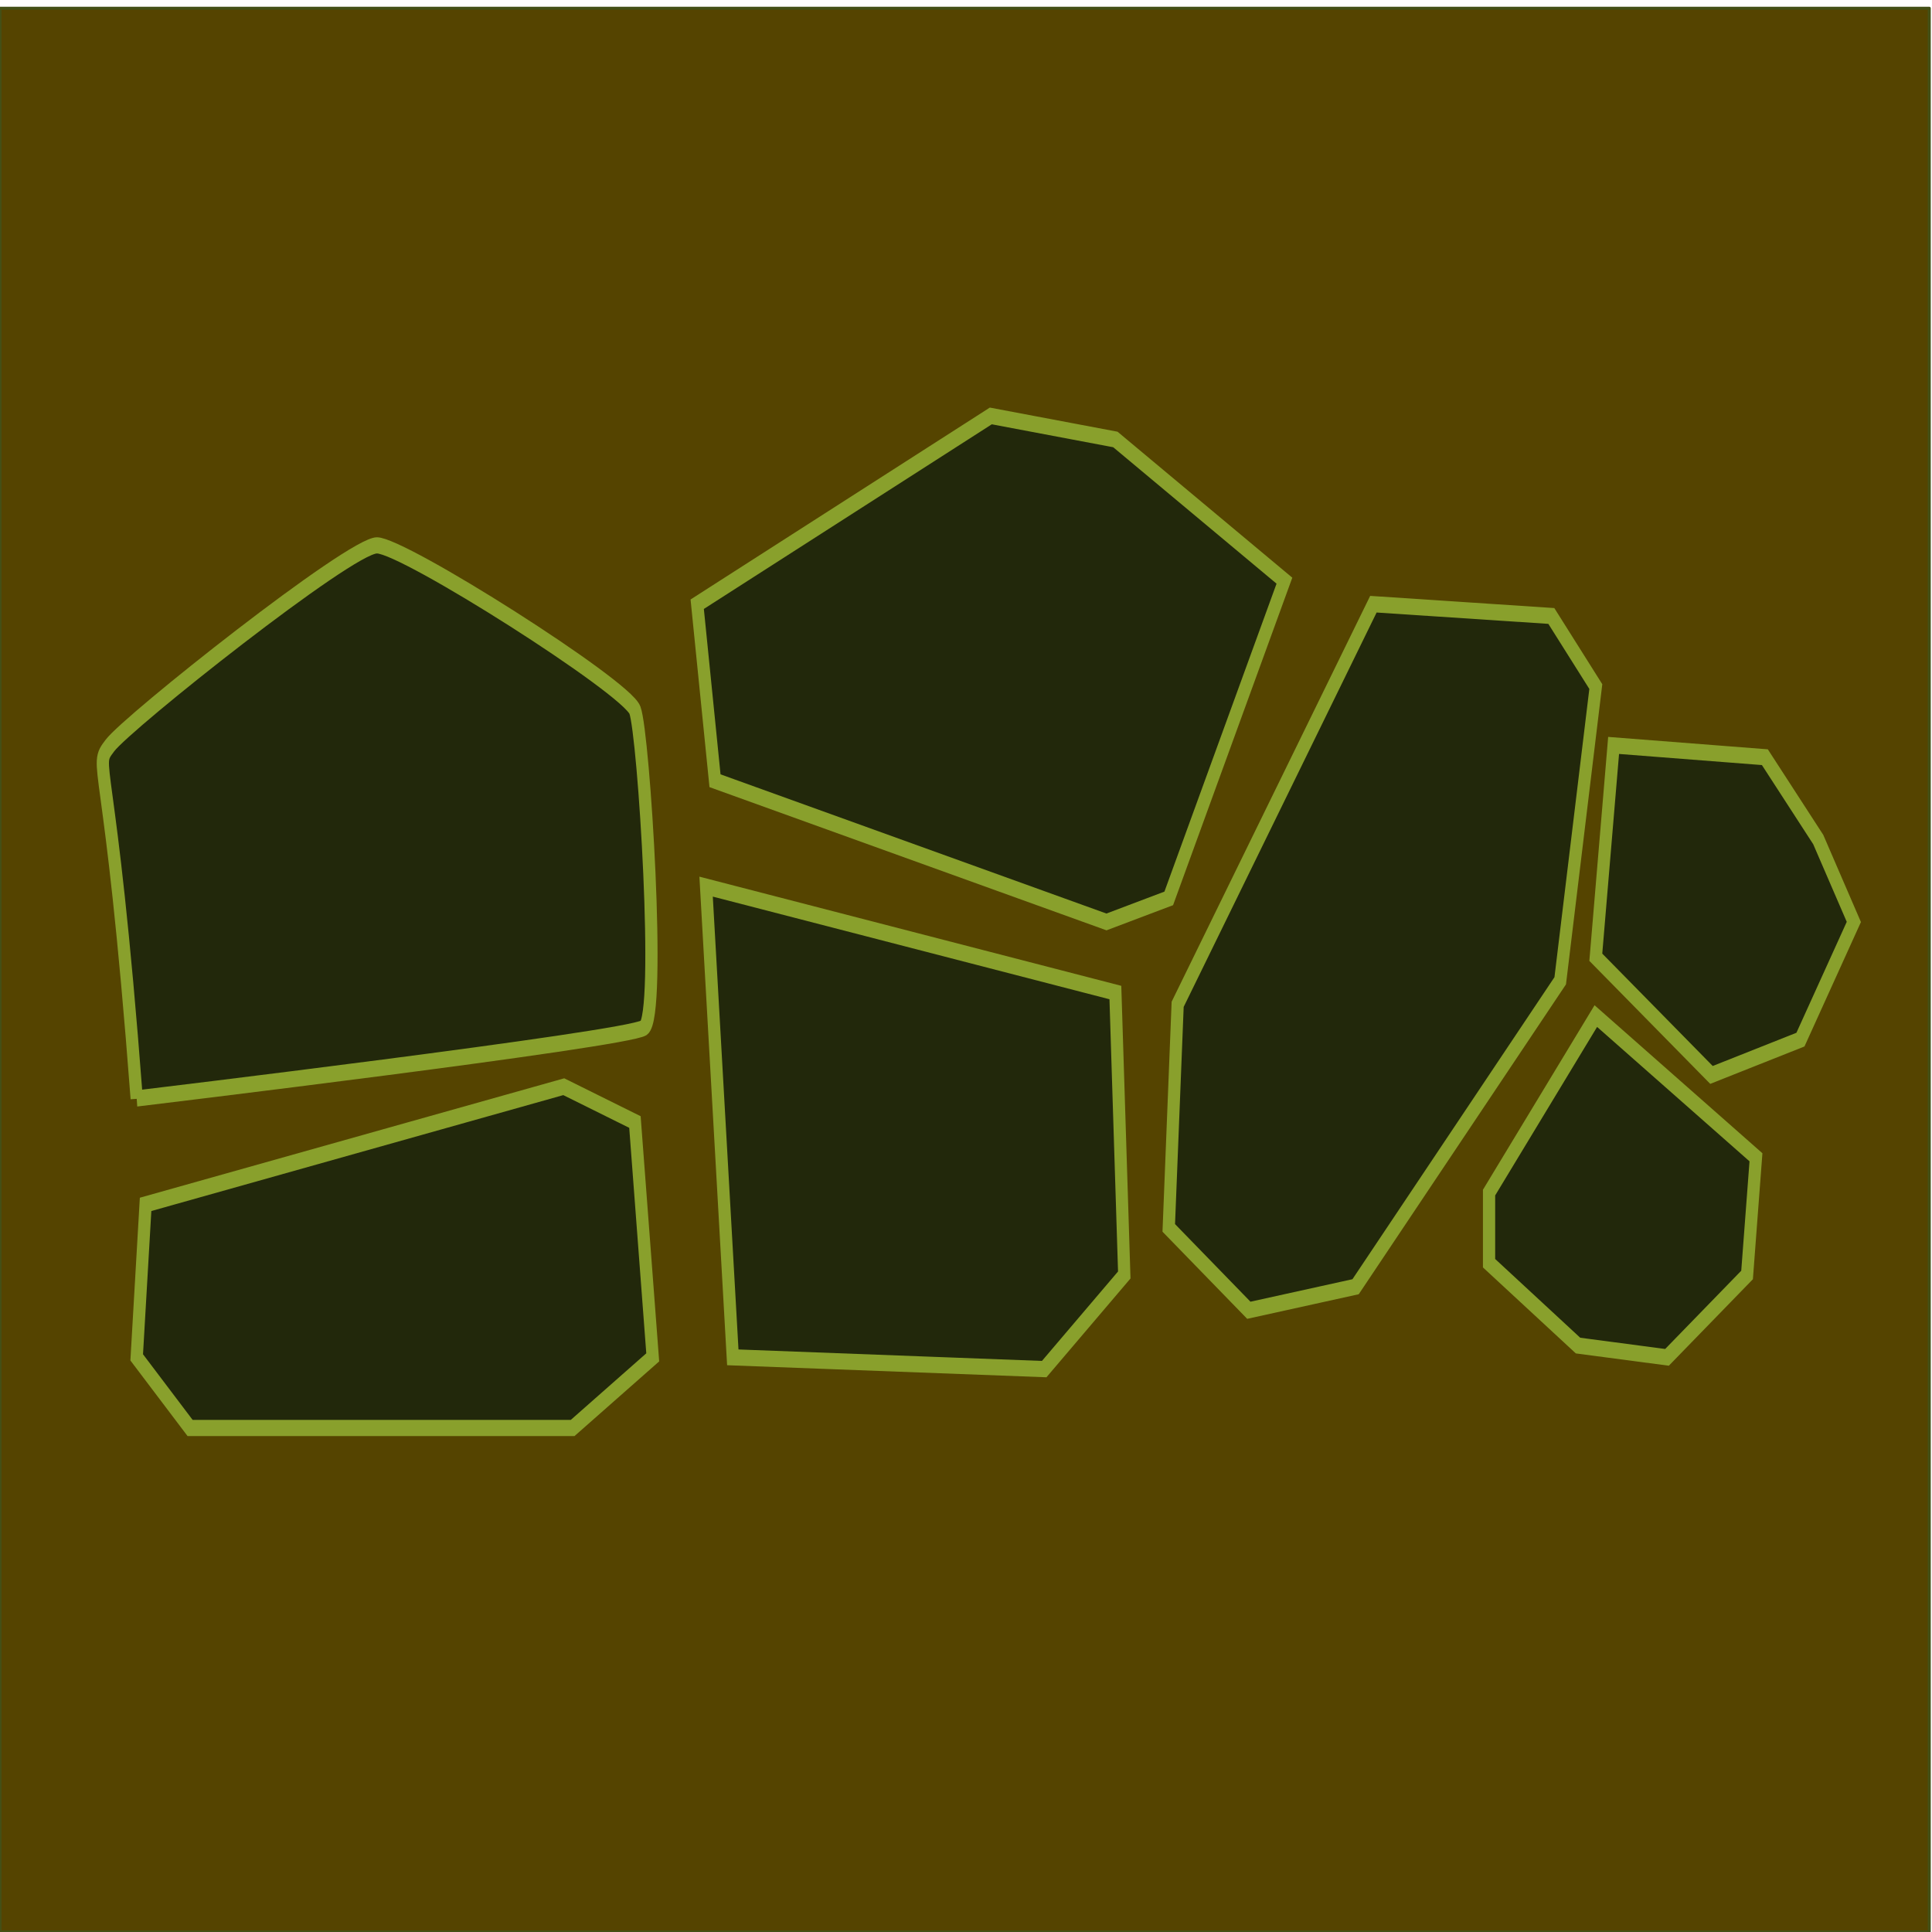 <?xml version="1.0" encoding="UTF-8" standalone="no"?>
<!-- Created with Inkscape (http://www.inkscape.org/) -->

<svg
   xmlns:dc="http://purl.org/dc/elements/1.1/"
   xmlns:cc="http://creativecommons.org/ns#"
   xmlns:rdf="http://www.w3.org/1999/02/22-rdf-syntax-ns#"
   xmlns:svg="http://www.w3.org/2000/svg"
   xmlns="http://www.w3.org/2000/svg"
   xmlns:sodipodi="http://sodipodi.sourceforge.net/DTD/sodipodi-0.dtd"
   xmlns:inkscape="http://www.inkscape.org/namespaces/inkscape"
   width="256"
   height="256"
   id="svg5346"
   version="1.1"
   inkscape:version="0.48.4 r9939"
   sodipodi:docname="phloem.svg">
  <defs
     id="defs5348">
    <inkscape:path-effect
       effect="skeletal"
       id="path-effect3209"
       is_visible="true"
       pattern="M 0,0 0,10 10,5 z"
       copytype="single_stretched"
       prop_scale="1"
       scale_y_rel="false"
       spacing="0"
       normal_offset="0"
       tang_offset="0"
       prop_units="false"
       vertical_pattern="false"
       fuse_tolerance="0" />
    <inkscape:path-effect
       effect="skeletal"
       id="path-effect3201"
       is_visible="true"
       pattern="M 0,0 0,10 10,5 z"
       copytype="single_stretched"
       prop_scale="1"
       scale_y_rel="false"
       spacing="0"
       normal_offset="0"
       tang_offset="0"
       prop_units="false"
       vertical_pattern="false"
       fuse_tolerance="0" />
    <inkscape:path-effect
       effect="skeletal"
       id="path-effect3197"
       is_visible="true"
       pattern="M 0,0 0,10 10,5 z"
       copytype="single_stretched"
       prop_scale="1"
       scale_y_rel="false"
       spacing="0"
       normal_offset="0"
       tang_offset="0"
       prop_units="false"
       vertical_pattern="false"
       fuse_tolerance="0" />
    <inkscape:path-effect
       effect="skeletal"
       id="path-effect3193"
       is_visible="true"
       pattern="M 0,0 0,10 10,5 z"
       copytype="single_stretched"
       prop_scale="1"
       scale_y_rel="false"
       spacing="0"
       normal_offset="0"
       tang_offset="0"
       prop_units="false"
       vertical_pattern="false"
       fuse_tolerance="0" />
    <inkscape:path-effect
       effect="skeletal"
       id="path-effect3189"
       is_visible="true"
       pattern="M 0,0 0,10 10,5 z"
       copytype="single_stretched"
       prop_scale="1"
       scale_y_rel="false"
       spacing="0"
       normal_offset="0"
       tang_offset="0"
       prop_units="false"
       vertical_pattern="false"
       fuse_tolerance="0" />
    <inkscape:path-effect
       effect="skeletal"
       id="path-effect3185"
       is_visible="true"
       pattern="M 0,0 0,10 10,5 z"
       copytype="single_stretched"
       prop_scale="1"
       scale_y_rel="false"
       spacing="0"
       normal_offset="0"
       tang_offset="0"
       prop_units="false"
       vertical_pattern="false"
       fuse_tolerance="0" />
    <inkscape:path-effect
       effect="skeletal"
       id="path-effect3153"
       is_visible="true"
       pattern="M 0,0 0,10 10,5 z"
       copytype="single_stretched"
       prop_scale="1"
       scale_y_rel="false"
       spacing="0"
       normal_offset="0"
       tang_offset="0"
       prop_units="false"
       vertical_pattern="false"
       fuse_tolerance="0" />
    <inkscape:path-effect
       effect="spiro"
       id="path-effect3151"
       is_visible="true" />
    <inkscape:path-effect
       effect="skeletal"
       id="path-effect6402"
       is_visible="true"
       pattern="M 0,0 1,0"
       copytype="single_stretched"
       prop_scale="1"
       scale_y_rel="false"
       spacing="0"
       normal_offset="0"
       tang_offset="0"
       prop_units="false"
       vertical_pattern="false"
       fuse_tolerance="0" />
    <inkscape:path-effect
       effect="skeletal"
       id="path-effect5602"
       is_visible="true"
       pattern="m -6,-192 0,10 10,-5 z"
       copytype="single_stretched"
       prop_scale="1"
       scale_y_rel="false"
       spacing="0"
       normal_offset="0"
       tang_offset="0"
       prop_units="false"
       vertical_pattern="false"
       fuse_tolerance="0" />
    <inkscape:path-effect
       effect="skeletal"
       id="path-effect5598"
       is_visible="true"
       pattern="M 0,0 0,10 10,5 z"
       copytype="single_stretched"
       prop_scale="1"
       scale_y_rel="false"
       spacing="0"
       normal_offset="0"
       tang_offset="0"
       prop_units="false"
       vertical_pattern="false"
       fuse_tolerance="0" />
    <inkscape:path-effect
       effect="skeletal"
       id="path-effect5594"
       is_visible="true"
       pattern="m -6,-192 0,10 10,-5 z"
       copytype="single_stretched"
       prop_scale="1"
       scale_y_rel="false"
       spacing="0"
       normal_offset="0"
       tang_offset="0"
       prop_units="false"
       vertical_pattern="false"
       fuse_tolerance="0" />
    <inkscape:path-effect
       effect="skeletal"
       id="path-effect5590"
       is_visible="true"
       pattern="m -6,-192 0,10 10,-5 z"
       copytype="single_stretched"
       prop_scale="1"
       scale_y_rel="false"
       spacing="0"
       normal_offset="0"
       tang_offset="0"
       prop_units="false"
       vertical_pattern="false"
       fuse_tolerance="0" />
    <inkscape:path-effect
       effect="skeletal"
       id="path-effect5586"
       is_visible="true"
       pattern="m -6,-192 0,10 10,-5 z"
       copytype="single_stretched"
       prop_scale="1"
       scale_y_rel="false"
       spacing="0"
       normal_offset="0"
       tang_offset="0"
       prop_units="false"
       vertical_pattern="false"
       fuse_tolerance="0" />
    <inkscape:path-effect
       effect="skeletal"
       id="path-effect5582"
       is_visible="true"
       pattern="m -6,-192 0,10 10,-5 z"
       copytype="single_stretched"
       prop_scale="1"
       scale_y_rel="false"
       spacing="0"
       normal_offset="0"
       tang_offset="0"
       prop_units="false"
       vertical_pattern="false"
       fuse_tolerance="0" />
    <inkscape:path-effect
       effect="skeletal"
       id="path-effect5578"
       is_visible="true"
       pattern="m -6,-192 0,10 10,-5 z"
       copytype="single_stretched"
       prop_scale="1"
       scale_y_rel="false"
       spacing="0"
       normal_offset="0"
       tang_offset="0"
       prop_units="false"
       vertical_pattern="false"
       fuse_tolerance="0" />
    <inkscape:path-effect
       effect="skeletal"
       id="path-effect5574"
       is_visible="true"
       pattern="m -6,-192 0,10 10,-5 z"
       copytype="single_stretched"
       prop_scale="1"
       scale_y_rel="false"
       spacing="0"
       normal_offset="0"
       tang_offset="0"
       prop_units="false"
       vertical_pattern="false"
       fuse_tolerance="0" />
    <inkscape:path-effect
       effect="skeletal"
       id="path-effect5570"
       is_visible="true"
       pattern="m -6,-192 0,10 10,-5 z"
       copytype="single_stretched"
       prop_scale="1"
       scale_y_rel="false"
       spacing="0"
       normal_offset="0"
       tang_offset="0"
       prop_units="false"
       vertical_pattern="false"
       fuse_tolerance="0" />
    <inkscape:path-effect
       fuse_tolerance="0"
       vertical_pattern="false"
       prop_units="false"
       tang_offset="0"
       normal_offset="0"
       spacing="0"
       scale_y_rel="false"
       prop_scale="1"
       copytype="single_stretched"
       pattern="m -21.599,1.543 0,10 10,-5 z"
       is_visible="true"
       id="path-effect5566"
       effect="skeletal" />
    <inkscape:path-effect
       effect="skeletal"
       id="path-effect5562"
       is_visible="true"
       pattern="m -40.97,0.514 0,10 10,-5 z"
       copytype="single_stretched"
       prop_scale="1"
       scale_y_rel="false"
       spacing="0"
       normal_offset="0"
       tang_offset="0"
       prop_units="false"
       vertical_pattern="false"
       fuse_tolerance="0" />
    <filter
       id="filter5438"
       inkscape:label="Leaves"
       inkscape:menu="Scatter"
       inkscape:menu-tooltip="Leaves on the ground in Fall, or living foliage"
       color-interpolation-filters="sRGB">
      <feTurbulence
         id="feTurbulence5440"
         baseFrequency="0.09"
         numOctaves="5"
         type="fractalNoise"
         result="result6" />
      <feColorMatrix
         id="feColorMatrix5442"
         values="1 0 0 0 0 0 1 0 0 0 0 0 1 0 0 0 0 0 4.9 -2.9 "
         result="result5"
         in="result6" />
      <feComposite
         id="feComposite5444"
         in2="result5"
         operator="in"
         in="SourceGraphic" />
      <feMorphology
         id="feMorphology5446"
         result="result3"
         radius="6"
         operator="dilate" />
      <feTurbulence
         id="feTurbulence5448"
         baseFrequency="0.2"
         numOctaves="1"
         type="fractalNoise"
         result="result91" />
      <feDisplacementMap
         id="feDisplacementMap5450"
         in2="result91"
         result="result4"
         scale="15"
         yChannelSelector="G"
         xChannelSelector="R"
         in="result3" />
      <feComposite
         id="feComposite5452"
         in2="result4"
         operator="arithmetic"
         result="result2"
         k1="0.5"
         k3="1" />
      <feConvolveMatrix
         id="feConvolveMatrix5454"
         order="3 3"
         kernelMatrix="1 0 0 0 2 0 0 0 -1 "
         targetX="0"
         targetY="0"
         divisor="1.5"
         edgeMode="duplicate"
         in="result2" />
    </filter>
    <filter
       id="filter5458"
       inkscape:label="Leaves"
       inkscape:menu="Scatter"
       inkscape:menu-tooltip="Leaves on the ground in Fall, or living foliage"
       color-interpolation-filters="sRGB">
      <feTurbulence
         id="feTurbulence5460"
         baseFrequency="0.09"
         numOctaves="5"
         type="fractalNoise"
         result="result6" />
      <feColorMatrix
         id="feColorMatrix5462"
         values="1 0 0 0 0 0 1 0 0 0 0 0 1 0 0 0 0 0 4.9 -2.9 "
         result="result5"
         in="result6" />
      <feComposite
         id="feComposite5464"
         in2="result5"
         operator="in"
         in="SourceGraphic" />
      <feMorphology
         id="feMorphology5466"
         result="result3"
         radius="6"
         operator="dilate" />
      <feTurbulence
         id="feTurbulence5468"
         baseFrequency="0.2"
         numOctaves="1"
         type="fractalNoise"
         result="result91" />
      <feDisplacementMap
         id="feDisplacementMap5470"
         in2="result91"
         result="result4"
         scale="15"
         yChannelSelector="G"
         xChannelSelector="R"
         in="result3" />
      <feComposite
         id="feComposite5472"
         in2="result4"
         operator="arithmetic"
         result="result2"
         k1="0.5"
         k3="1" />
      <feConvolveMatrix
         id="feConvolveMatrix5474"
         order="3 3"
         kernelMatrix="1 0 0 0 2 0 0 0 -1 "
         targetX="0"
         targetY="0"
         divisor="1.5"
         edgeMode="duplicate"
         in="result2" />
    </filter>
    <filter
       id="filter5478"
       inkscape:label="Leaves"
       inkscape:menu="Scatter"
       inkscape:menu-tooltip="Leaves on the ground in Fall, or living foliage"
       color-interpolation-filters="sRGB">
      <feTurbulence
         id="feTurbulence5480"
         baseFrequency="0.09"
         numOctaves="5"
         type="fractalNoise"
         result="result6" />
      <feColorMatrix
         id="feColorMatrix5482"
         values="1 0 0 0 0 0 1 0 0 0 0 0 1 0 0 0 0 0 4.9 -2.9 "
         result="result5"
         in="result6" />
      <feComposite
         id="feComposite5484"
         in2="result5"
         operator="in"
         in="SourceGraphic" />
      <feMorphology
         id="feMorphology5486"
         result="result3"
         radius="6"
         operator="dilate" />
      <feTurbulence
         id="feTurbulence5488"
         baseFrequency="0.2"
         numOctaves="1"
         type="fractalNoise"
         result="result91" />
      <feDisplacementMap
         id="feDisplacementMap5490"
         in2="result91"
         result="result4"
         scale="15"
         yChannelSelector="G"
         xChannelSelector="R"
         in="result3" />
      <feComposite
         id="feComposite5492"
         in2="result4"
         operator="arithmetic"
         result="result2"
         k1="0.5"
         k3="1" />
      <feConvolveMatrix
         id="feConvolveMatrix5494"
         order="3 3"
         kernelMatrix="1 0 0 0 2 0 0 0 -1 "
         targetX="0"
         targetY="0"
         divisor="1.5"
         edgeMode="duplicate"
         in="result2" />
    </filter>
    <filter
       id="filter5498"
       inkscape:label="Leaves"
       inkscape:menu="Scatter"
       inkscape:menu-tooltip="Leaves on the ground in Fall, or living foliage"
       color-interpolation-filters="sRGB">
      <feTurbulence
         id="feTurbulence5500"
         baseFrequency="0.09"
         numOctaves="5"
         type="fractalNoise"
         result="result6" />
      <feColorMatrix
         id="feColorMatrix5502"
         values="1 0 0 0 0 0 1 0 0 0 0 0 1 0 0 0 0 0 4.9 -2.9 "
         result="result5"
         in="result6" />
      <feComposite
         id="feComposite5504"
         in2="result5"
         operator="in"
         in="SourceGraphic" />
      <feMorphology
         id="feMorphology5506"
         result="result3"
         radius="6"
         operator="dilate" />
      <feTurbulence
         id="feTurbulence5508"
         baseFrequency="0.2"
         numOctaves="1"
         type="fractalNoise"
         result="result91" />
      <feDisplacementMap
         id="feDisplacementMap5510"
         in2="result91"
         result="result4"
         scale="15"
         yChannelSelector="G"
         xChannelSelector="R"
         in="result3" />
      <feComposite
         id="feComposite5512"
         in2="result4"
         operator="arithmetic"
         result="result2"
         k1="0.5"
         k3="1" />
      <feConvolveMatrix
         id="feConvolveMatrix5514"
         order="3 3"
         kernelMatrix="1 0 0 0 2 0 0 0 -1 "
         targetX="0"
         targetY="0"
         divisor="1.5"
         edgeMode="duplicate"
         in="result2" />
    </filter>
    <filter
       id="filter5522"
       inkscape:label="Leaves"
       inkscape:menu="Scatter"
       inkscape:menu-tooltip="Leaves on the ground in Fall, or living foliage"
       color-interpolation-filters="sRGB">
      <feTurbulence
         id="feTurbulence5524"
         baseFrequency="0.09"
         numOctaves="5"
         type="fractalNoise"
         result="result6" />
      <feColorMatrix
         id="feColorMatrix5526"
         values="1 0 0 0 0 0 1 0 0 0 0 0 1 0 0 0 0 0 4.9 -2.9 "
         result="result5"
         in="result6" />
      <feComposite
         id="feComposite5528"
         in2="result5"
         operator="in"
         in="SourceGraphic" />
      <feMorphology
         id="feMorphology5530"
         result="result3"
         radius="6"
         operator="dilate" />
      <feTurbulence
         id="feTurbulence5532"
         baseFrequency="0.2"
         numOctaves="1"
         type="fractalNoise"
         result="result91" />
      <feDisplacementMap
         id="feDisplacementMap5534"
         in2="result91"
         result="result4"
         scale="15"
         yChannelSelector="G"
         xChannelSelector="R"
         in="result3" />
      <feComposite
         id="feComposite5536"
         in2="result4"
         operator="arithmetic"
         result="result2"
         k1="0.5"
         k3="1" />
      <feConvolveMatrix
         id="feConvolveMatrix5538"
         order="3 3"
         kernelMatrix="1 0 0 0 2 0 0 0 -1 "
         targetX="0"
         targetY="0"
         divisor="1.5"
         edgeMode="duplicate"
         in="result2" />
    </filter>
    <filter
       id="filter5542"
       inkscape:label="Leaves"
       inkscape:menu="Scatter"
       inkscape:menu-tooltip="Leaves on the ground in Fall, or living foliage"
       color-interpolation-filters="sRGB">
      <feTurbulence
         id="feTurbulence5544"
         baseFrequency="0.09"
         numOctaves="5"
         type="fractalNoise"
         result="result6" />
      <feColorMatrix
         id="feColorMatrix5546"
         values="1 0 0 0 0 0 1 0 0 0 0 0 1 0 0 0 0 0 4.9 -2.9 "
         result="result5"
         in="result6" />
      <feComposite
         id="feComposite5548"
         in2="result5"
         operator="in"
         in="SourceGraphic" />
      <feMorphology
         id="feMorphology5550"
         result="result3"
         radius="6"
         operator="dilate" />
      <feTurbulence
         id="feTurbulence5552"
         baseFrequency="0.2"
         numOctaves="1"
         type="fractalNoise"
         result="result91" />
      <feDisplacementMap
         id="feDisplacementMap5554"
         in2="result91"
         result="result4"
         scale="15"
         yChannelSelector="G"
         xChannelSelector="R"
         in="result3" />
      <feComposite
         id="feComposite5556"
         in2="result4"
         operator="arithmetic"
         result="result2"
         k1="0.5"
         k3="1" />
      <feConvolveMatrix
         id="feConvolveMatrix5558"
         order="3 3"
         kernelMatrix="1 0 0 0 2 0 0 0 -1 "
         targetX="0"
         targetY="0"
         divisor="1.5"
         edgeMode="duplicate"
         in="result2" />
    </filter>
    <filter
       id="filter6859"
       y="-0.15"
       height="1.3"
       x="-0.15"
       width="1.3"
       inkscape:menu-tooltip="Aquarelle paper effect which can be used for pictures as for objects"
       inkscape:menu="Textures"
       inkscape:label="Rough paper"
       color-interpolation-filters="sRGB">
      <feTurbulence
         id="feTurbulence6861"
         type="fractalNoise"
         baseFrequency="0.04"
         numOctaves="5"
         seed="0"
         result="result4" />
      <feDisplacementMap
         id="feDisplacementMap6863"
         in2="result4"
         in="SourceGraphic"
         yChannelSelector="G"
         xChannelSelector="R"
         scale="10"
         result="result3" />
      <feDiffuseLighting
         id="feDiffuseLighting6865"
         lighting-color="rgb(233,230,215)"
         diffuseConstant="1"
         surfaceScale="2"
         result="result1"
         in="result4">
        <feDistantLight
           id="feDistantLight6867"
           azimuth="235"
           elevation="40" />
      </feDiffuseLighting>
      <feComposite
         id="feComposite6869"
         in2="result1"
         operator="in"
         in="result3"
         result="result2" />
      <feComposite
         id="feComposite6871"
         in2="result1"
         result="result5"
         operator="arithmetic"
         k1="1.7" />
      <feBlend
         id="feBlend6873"
         in2="result3"
         in="result5"
         mode="normal" />
    </filter>
    <filter
       id="filter6875"
       y="-0.15"
       height="1.3"
       x="-0.15"
       width="1.3"
       inkscape:menu-tooltip="Aquarelle paper effect which can be used for pictures as for objects"
       inkscape:menu="Textures"
       inkscape:label="Rough paper"
       color-interpolation-filters="sRGB">
      <feTurbulence
         id="feTurbulence6877"
         type="fractalNoise"
         baseFrequency="0.04"
         numOctaves="5"
         seed="0"
         result="result4" />
      <feDisplacementMap
         id="feDisplacementMap6879"
         in2="result4"
         in="SourceGraphic"
         yChannelSelector="G"
         xChannelSelector="R"
         scale="10"
         result="result3" />
      <feDiffuseLighting
         id="feDiffuseLighting6881"
         lighting-color="rgb(233,230,215)"
         diffuseConstant="1"
         surfaceScale="2"
         result="result1"
         in="result4">
        <feDistantLight
           id="feDistantLight6883"
           azimuth="235"
           elevation="40" />
      </feDiffuseLighting>
      <feComposite
         id="feComposite6885"
         in2="result1"
         operator="in"
         in="result3"
         result="result2" />
      <feComposite
         id="feComposite6887"
         in2="result1"
         result="result5"
         operator="arithmetic"
         k1="1.7" />
      <feBlend
         id="feBlend6889"
         in2="result3"
         in="result5"
         mode="normal" />
    </filter>
    <filter
       id="filter6891"
       y="-0.15"
       height="1.3"
       x="-0.15"
       width="1.3"
       inkscape:menu-tooltip="Aquarelle paper effect which can be used for pictures as for objects"
       inkscape:menu="Textures"
       inkscape:label="Rough paper"
       color-interpolation-filters="sRGB">
      <feTurbulence
         id="feTurbulence6893"
         type="fractalNoise"
         baseFrequency="0.04"
         numOctaves="5"
         seed="0"
         result="result4" />
      <feDisplacementMap
         id="feDisplacementMap6895"
         in2="result4"
         in="SourceGraphic"
         yChannelSelector="G"
         xChannelSelector="R"
         scale="10"
         result="result3" />
      <feDiffuseLighting
         id="feDiffuseLighting6897"
         lighting-color="rgb(233,230,215)"
         diffuseConstant="1"
         surfaceScale="2"
         result="result1"
         in="result4">
        <feDistantLight
           id="feDistantLight6899"
           azimuth="235"
           elevation="40" />
      </feDiffuseLighting>
      <feComposite
         id="feComposite6901"
         in2="result1"
         operator="in"
         in="result3"
         result="result2" />
      <feComposite
         id="feComposite6903"
         in2="result1"
         result="result5"
         operator="arithmetic"
         k1="1.7" />
      <feBlend
         id="feBlend6905"
         in2="result3"
         in="result5"
         mode="normal" />
    </filter>
    <filter
       id="filter6907"
       y="-0.15"
       height="1.3"
       x="-0.15"
       width="1.3"
       inkscape:menu-tooltip="Aquarelle paper effect which can be used for pictures as for objects"
       inkscape:menu="Textures"
       inkscape:label="Rough paper"
       color-interpolation-filters="sRGB">
      <feTurbulence
         id="feTurbulence6909"
         type="fractalNoise"
         baseFrequency="0.04"
         numOctaves="5"
         seed="0"
         result="result4" />
      <feDisplacementMap
         id="feDisplacementMap6911"
         in2="result4"
         in="SourceGraphic"
         yChannelSelector="G"
         xChannelSelector="R"
         scale="10"
         result="result3" />
      <feDiffuseLighting
         id="feDiffuseLighting6913"
         lighting-color="rgb(233,230,215)"
         diffuseConstant="1"
         surfaceScale="2"
         result="result1"
         in="result4">
        <feDistantLight
           id="feDistantLight6915"
           azimuth="235"
           elevation="40" />
      </feDiffuseLighting>
      <feComposite
         id="feComposite6917"
         in2="result1"
         operator="in"
         in="result3"
         result="result2" />
      <feComposite
         id="feComposite6919"
         in2="result1"
         result="result5"
         operator="arithmetic"
         k1="1.7" />
      <feBlend
         id="feBlend6921"
         in2="result3"
         in="result5"
         mode="normal" />
    </filter>
    <filter
       id="filter6923"
       y="-0.15"
       height="1.3"
       x="-0.15"
       width="1.3"
       inkscape:menu-tooltip="Aquarelle paper effect which can be used for pictures as for objects"
       inkscape:menu="Textures"
       inkscape:label="Rough paper"
       color-interpolation-filters="sRGB">
      <feTurbulence
         id="feTurbulence6925"
         type="fractalNoise"
         baseFrequency="0.04"
         numOctaves="5"
         seed="0"
         result="result4" />
      <feDisplacementMap
         id="feDisplacementMap6927"
         in2="result4"
         in="SourceGraphic"
         yChannelSelector="G"
         xChannelSelector="R"
         scale="10"
         result="result3" />
      <feDiffuseLighting
         id="feDiffuseLighting6929"
         lighting-color="rgb(233,230,215)"
         diffuseConstant="1"
         surfaceScale="2"
         result="result1"
         in="result4">
        <feDistantLight
           id="feDistantLight6931"
           azimuth="235"
           elevation="40" />
      </feDiffuseLighting>
      <feComposite
         id="feComposite6933"
         in2="result1"
         operator="in"
         in="result3"
         result="result2" />
      <feComposite
         id="feComposite6935"
         in2="result1"
         result="result5"
         operator="arithmetic"
         k1="1.7" />
      <feBlend
         id="feBlend6937"
         in2="result3"
         in="result5"
         mode="normal" />
    </filter>
    <filter
       id="filter6939"
       y="-0.15"
       height="1.3"
       x="-0.15"
       width="1.3"
       inkscape:menu-tooltip="Aquarelle paper effect which can be used for pictures as for objects"
       inkscape:menu="Textures"
       inkscape:label="Rough paper"
       color-interpolation-filters="sRGB">
      <feTurbulence
         id="feTurbulence6941"
         type="fractalNoise"
         baseFrequency="0.04"
         numOctaves="5"
         seed="0"
         result="result4" />
      <feDisplacementMap
         id="feDisplacementMap6943"
         in2="result4"
         in="SourceGraphic"
         yChannelSelector="G"
         xChannelSelector="R"
         scale="10"
         result="result3" />
      <feDiffuseLighting
         id="feDiffuseLighting6945"
         lighting-color="rgb(233,230,215)"
         diffuseConstant="1"
         surfaceScale="2"
         result="result1"
         in="result4">
        <feDistantLight
           id="feDistantLight6947"
           azimuth="235"
           elevation="40" />
      </feDiffuseLighting>
      <feComposite
         id="feComposite6949"
         in2="result1"
         operator="in"
         in="result3"
         result="result2" />
      <feComposite
         id="feComposite6951"
         in2="result1"
         result="result5"
         operator="arithmetic"
         k1="1.7" />
      <feBlend
         id="feBlend6953"
         in2="result3"
         in="result5"
         mode="normal" />
    </filter>
    <filter
       id="filter6955"
       y="-0.15"
       height="1.3"
       x="-0.15"
       width="1.3"
       inkscape:menu-tooltip="Aquarelle paper effect which can be used for pictures as for objects"
       inkscape:menu="Textures"
       inkscape:label="Rough paper"
       color-interpolation-filters="sRGB">
      <feTurbulence
         id="feTurbulence6957"
         type="fractalNoise"
         baseFrequency="0.04"
         numOctaves="5"
         seed="0"
         result="result4" />
      <feDisplacementMap
         id="feDisplacementMap6959"
         in2="result4"
         in="SourceGraphic"
         yChannelSelector="G"
         xChannelSelector="R"
         scale="10"
         result="result3" />
      <feDiffuseLighting
         id="feDiffuseLighting6961"
         lighting-color="rgb(233,230,215)"
         diffuseConstant="1"
         surfaceScale="2"
         result="result1"
         in="result4">
        <feDistantLight
           id="feDistantLight6963"
           azimuth="235"
           elevation="40" />
      </feDiffuseLighting>
      <feComposite
         id="feComposite6965"
         in2="result1"
         operator="in"
         in="result3"
         result="result2" />
      <feComposite
         id="feComposite6967"
         in2="result1"
         result="result5"
         operator="arithmetic"
         k1="1.7" />
      <feBlend
         id="feBlend6969"
         in2="result3"
         in="result5"
         mode="normal" />
    </filter>
  </defs>
  <sodipodi:namedview
     id="base"
     pagecolor="#ffffff"
     bordercolor="#666666"
     borderopacity="1.0"
     inkscape:pageopacity="0.0"
     inkscape:pageshadow="2"
     inkscape:zoom="2.7499999"
     inkscape:cx="234.19779"
     inkscape:cy="154.50283"
     inkscape:current-layer="layer2"
     showgrid="true"
     inkscape:document-units="px"
     inkscape:grid-bbox="true"
     inkscape:window-width="1920"
     inkscape:window-height="1065"
     inkscape:window-x="0"
     inkscape:window-y="15"
     inkscape:window-maximized="0" />
  <g
     inkscape:groupmode="layer"
     id="layer2"
     inkscape:label="model"
     style="opacity:1">
    <rect
       style="fill:#554400;fill-opacity:1;fill-rule:evenodd;stroke:#445016;stroke-width:0.4;stroke-linecap:round;stroke-linejoin:round;stroke-miterlimit:2.9;stroke-opacity:1;stroke-dasharray:none"
       id="rect6994"
       width="255.636"
       height="254.909"
       x="0"
       y="1.091" />
    <path
       style="fill:#22280b;fill-opacity:1;fill-rule:evenodd;stroke:#89a02c;filter:url(#filter6955)"
       d="m 50.182,131.636 c -2.182,-21.818 -3.636,-20.364 -2.182,-21.818 1.455,-1.455 19.636,-12.364 21.818,-12.364 2.182,0 20.364,8.727 21.091,10.182 0.727,1.455 2.182,18.909 0.727,19.636 C 90.182,128 50.182,131.636 50.182,131.636 z"
       id="path6425"
       inkscape:connector-curvature="0"
       transform="matrix(1.621,0,0,2.144,-63.232,-136.677)" />
    <path
       style="fill:#22280b;fill-opacity:1;fill-rule:evenodd;stroke:#89a02c;filter:url(#filter6939)"
       d="m 50.909,138.182 -0.727,9.455 4.364,4.364 31.273,0 6.545,-4.364 -1.455,-14.545 -5.818,-2.182 z"
       id="path6427"
       inkscape:connector-curvature="0"
       transform="matrix(1.621,0,0,2.144,-63.232,-136.677)" />
    <path
       style="fill:#22280b;fill-opacity:1;fill-rule:evenodd;stroke:#89a02c;filter:url(#filter6923)"
       d="m 96.727,118.545 2.182,29.091 25.455,0.727 6.545,-5.818 -0.727,-17.455 z"
       id="path6429"
       inkscape:connector-curvature="0"
       transform="matrix(1.621,0,0,2.144,-63.232,-136.677)" />
    <path
       style="fill:#22280b;fill-opacity:1;fill-rule:evenodd;stroke:#89a02c;filter:url(#filter6907)"
       d="M 97.455,112 96,101.091 120,89.455 130.182,90.909 144,99.636 l -9.455,19.636 -5.091,1.455 z"
       id="path6431"
       inkscape:connector-curvature="0"
       transform="matrix(1.621,0,0,2.144,-63.232,-136.677)" />
    <path
       style="fill:#22280b;fill-opacity:1;fill-rule:evenodd;stroke:#89a02c;filter:url(#filter6891)"
       d="m 135.273,125.818 -0.727,13.818 6.545,5.091 8.727,-1.455 16.727,-18.909 2.909,-18.182 -3.636,-4.364 -14.545,-0.727 z"
       id="path6433"
       inkscape:connector-curvature="0"
       transform="matrix(1.621,0,0,2.144,-63.232,-136.677)" />
    <path
       style="fill:#22280b;fill-opacity:1;fill-rule:evenodd;stroke:#89a02c;filter:url(#filter6875)"
       d="m 169.455,126.545 13.091,8.727 -0.727,7.273 -6.545,5.091 -7.273,-0.727 -7.273,-5.091 0,-4.364 z"
       id="path6435"
       inkscape:connector-curvature="0"
       transform="matrix(1.621,0,0,2.144,-63.232,-136.677)" />
    <path
       style="fill:#22280b;fill-opacity:1;fill-rule:evenodd;stroke:#89a02c;filter:url(#filter6859)"
       d="m 170.909,109.818 -1.455,13.091 9.455,7.273 7.273,-2.182 4.364,-7.273 -2.909,-5.091 -4.364,-5.091 z"
       id="path6437"
       inkscape:connector-curvature="0"
       transform="matrix(1.621,0,0,2.144,-63.232,-136.677)" />
  </g>
  <g
     id="layer1"
     inkscape:label="Layer 1"
     inkscape:groupmode="layer"
     transform="translate(0,192)" />
</svg>
